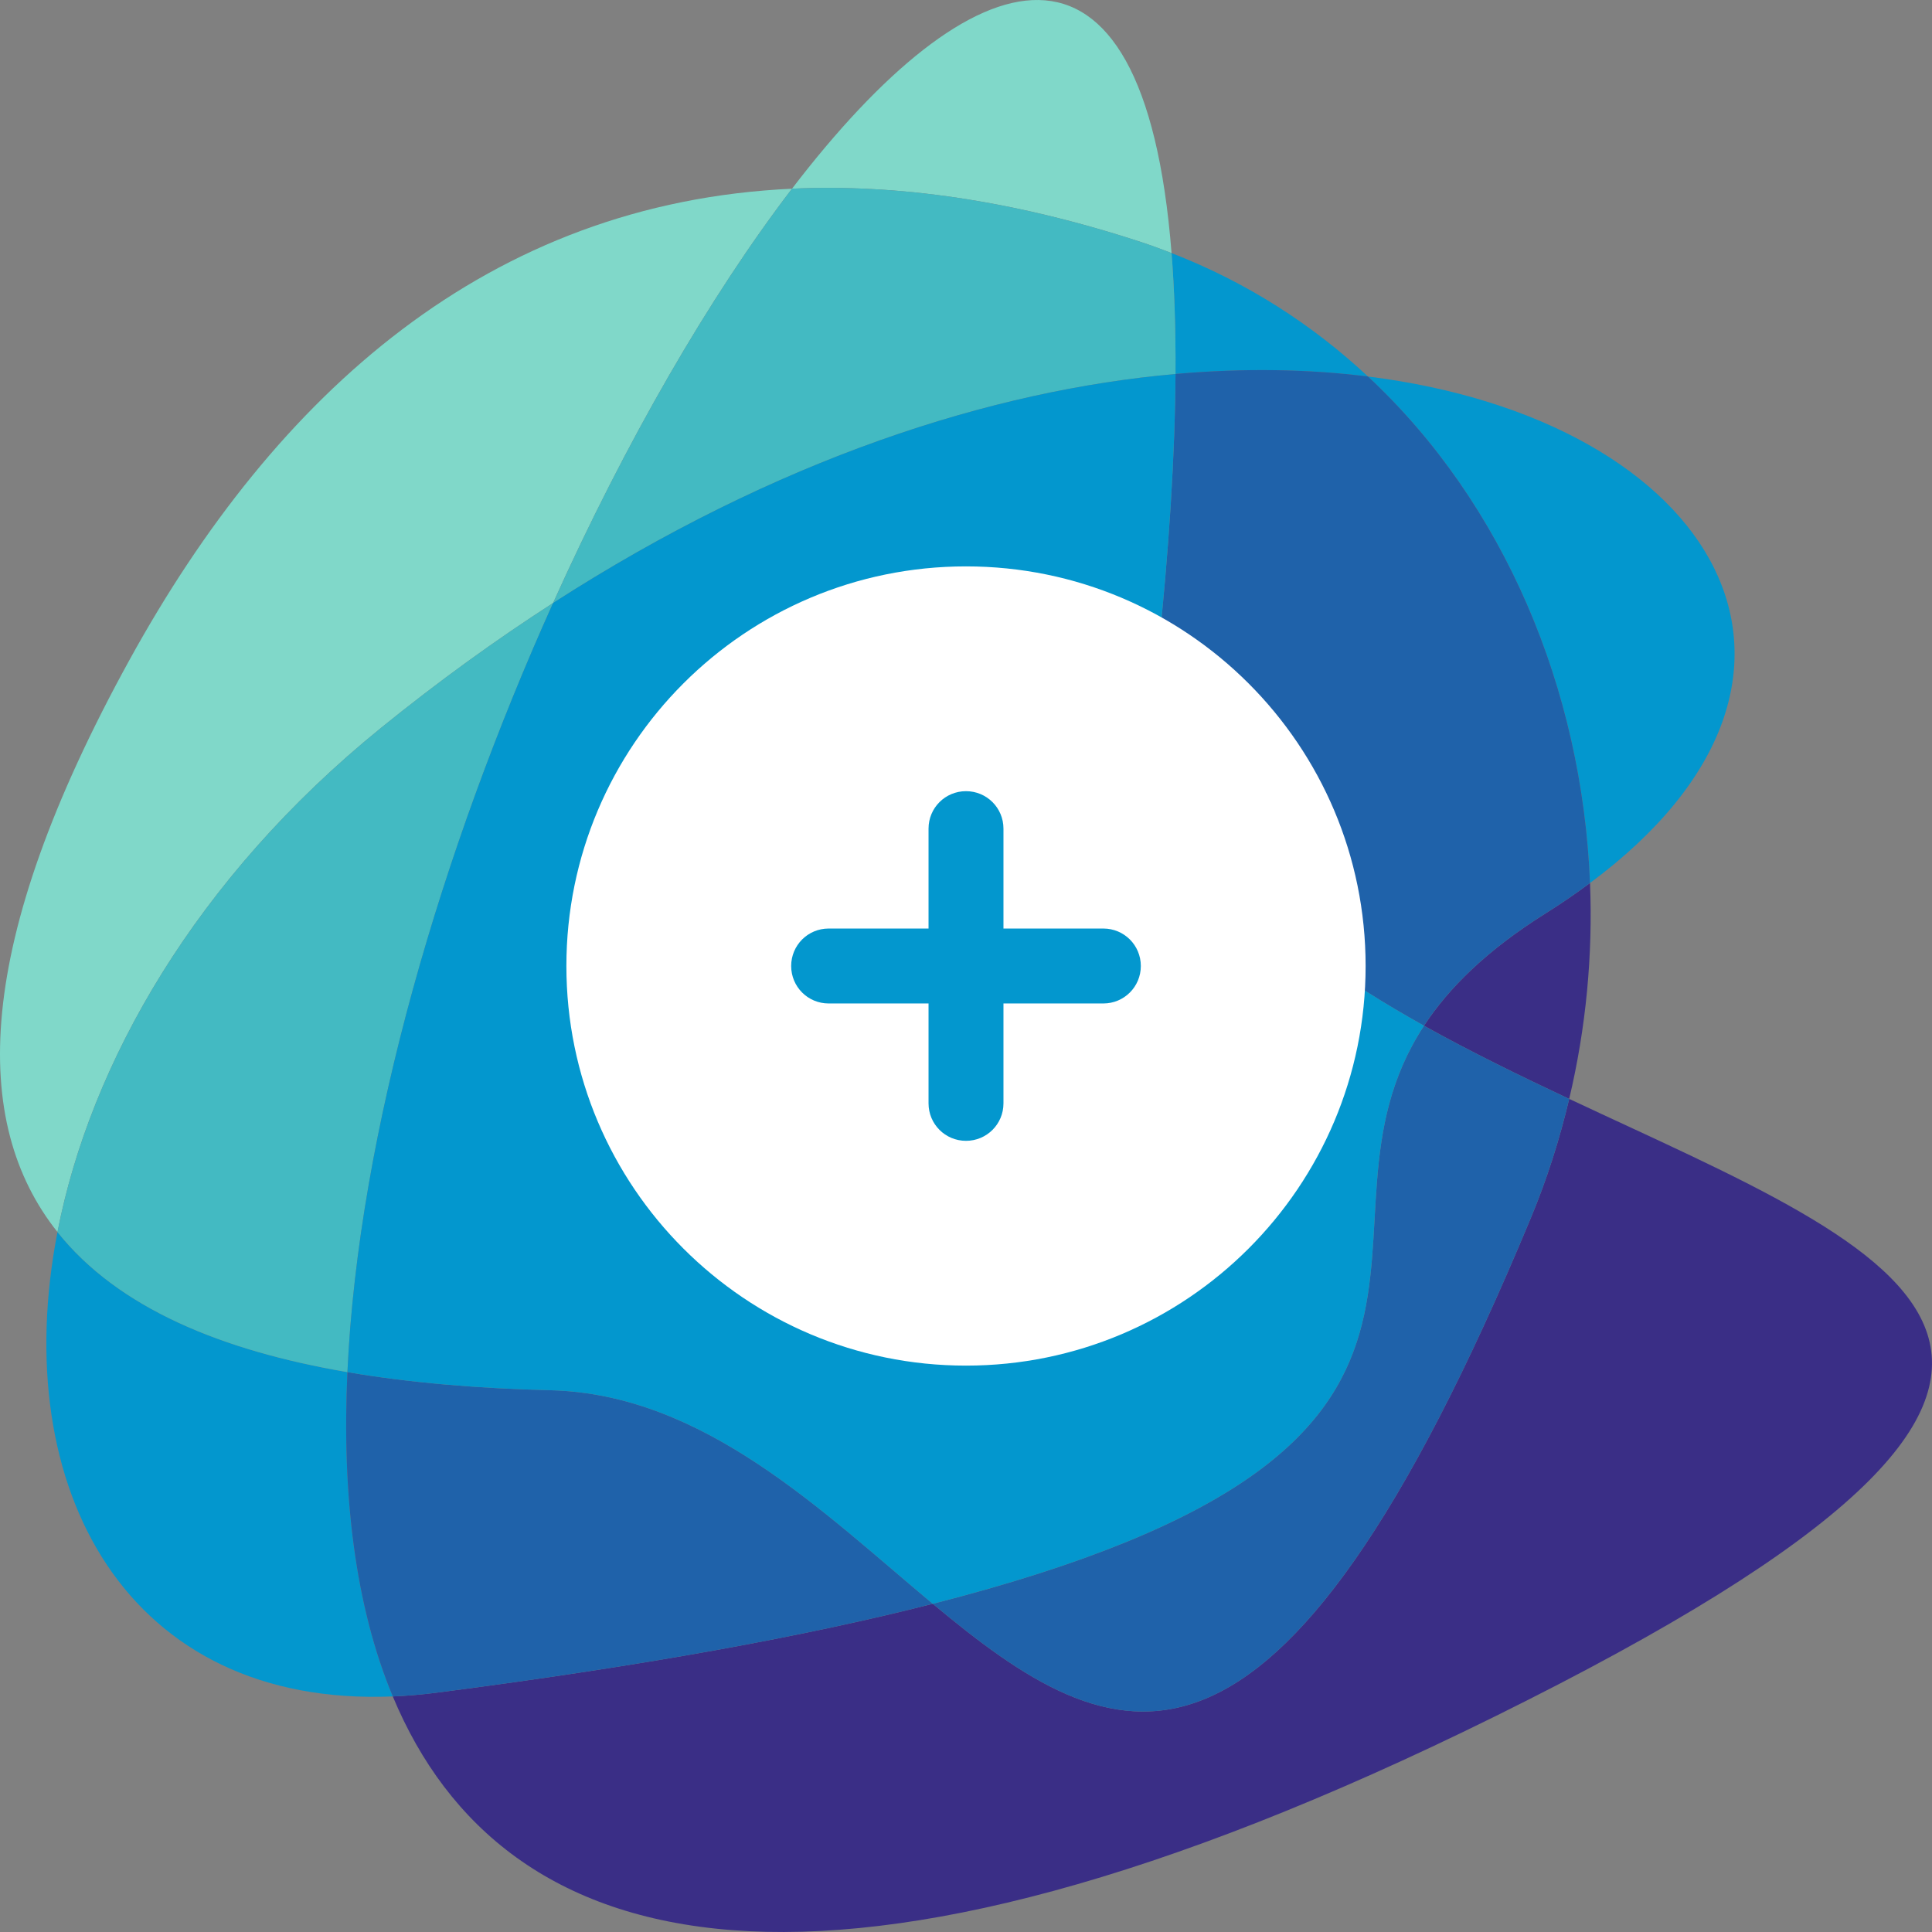 <?xml version="1.0" encoding="UTF-8"?>
<svg id="Camada_3" xmlns="http://www.w3.org/2000/svg" version="1.1" viewBox="0 0 100 100">
  <rect x="0" y="0" width="100" height="100" fill="#808080" stroke="none"/>
  <!-- Generator: Adobe Illustrator 29.1.0, SVG Export Plug-In . SVG Version: 2.1.0 Build 142)  -->
  <defs>
    <style>
      .st0 {
        fill: #80d8c9;
      }

      .st1 {
        fill: #fff;
      }

      .st2 {
        fill: #1f62aa;
      }

      .st3 {
        fill: #43bac2;
      }

      .st4 {
        fill: #3a2e86;
      }

      .st5 {
        fill: #0397ce;
      }
    </style>
  </defs>
  <g>
    <path class="st0" d="M59.051,12.525c.54.177,1.067.372,1.589.574-1.444-18.324-10.339-15.494-19.646-3.332,5.438-.249,11.436.592,18.057,2.758Z"/>
    <path class="st4" d="M81.221,56.88c-.493,2.082-1.145,4.141-1.98,6.148-13.304,32.008-21.55,27.827-30.961,19.984-6.495,1.658-14.854,3.2-25.661,4.598-.784.101-1.547.166-2.288.197,5.685,13.643,22.147,18.265,57.022,1.047,37.239-18.385,21.208-23.83,3.868-31.975Z"/>
    <path class="st5" d="M2.975,63.77c-2.594,13.349,3.65,24.606,17.356,24.037-1.958-4.7-2.64-10.468-2.35-16.787-6.482-1.107-11.866-3.305-15.007-7.25Z"/>
    <path class="st5" d="M82.299,45.705c14.46-10.728,6.517-23.965-11.492-26.217,7.058,6.585,11.087,16.197,11.492,26.217Z"/>
    <path class="st2" d="M48.28,83.013c-5.708-4.758-11.845-10.862-19.799-11.055-3.681-.09-7.226-.378-10.5-.937-.29,6.319.391,12.087,2.35,16.787.741-.031,1.503-.095,2.288-.197,10.807-1.397,19.166-2.939,25.661-4.598Z"/>
    <path class="st5" d="M70.807,19.489c-2.894-2.7-6.294-4.891-10.168-6.389.147,1.865.219,3.942.204,6.258,3.571-.316,6.911-.25,9.963.131Z"/>
    <path class="st0" d="M19.724,37.674c2.987-2.422,5.961-4.567,8.903-6.462,3.756-8.344,8.103-15.872,12.366-21.444-15.691.719-26.691,10.58-34.289,24.387C-1.415,48.909-1.516,58.126,2.975,63.77c1.692-8.71,7.144-18.309,16.749-26.097Z"/>
    <path class="st4" d="M73.707,53.092c2.426,1.353,4.983,2.599,7.514,3.788.875-3.691,1.228-7.459,1.078-11.175-.709.526-1.461,1.047-2.279,1.559-3.065,1.92-5.031,3.869-6.313,5.828Z"/>
    <path class="st2" d="M48.28,83.013c9.41,7.843,17.657,12.024,30.961-19.984.835-2.008,1.486-4.066,1.98-6.148-2.531-1.189-5.089-2.436-7.514-3.788-7.024,10.725,6.591,21.747-25.426,29.921Z"/>
    <path class="st3" d="M60.844,19.357c.015-2.316-.057-4.393-.204-6.258-.523-.202-1.05-.398-1.589-.574-6.621-2.166-12.619-3.007-18.057-2.758-4.263,5.572-8.61,13.1-12.366,21.444,11.606-7.477,22.72-11.014,32.217-11.854Z"/>
    <path class="st2" d="M59.906,34.119c-.938,8.73,5.683,14.445,13.801,18.972,1.283-1.959,3.248-3.908,6.313-5.828.818-.512,1.571-1.033,2.279-1.559-.405-10.02-4.434-19.632-11.492-26.217-3.053-.382-6.393-.447-9.963-.131-.027,4.153-.324,9.046-.938,14.762Z"/>
    <path class="st3" d="M17.982,71.02c.572-12.48,4.92-27.091,10.645-39.809-2.943,1.896-5.916,4.04-8.903,6.462-9.605,7.788-15.056,17.387-16.749,26.097,3.14,3.945,8.525,6.144,15.007,7.25Z"/>
    <path class="st5" d="M73.707,53.092c-8.118-4.527-14.739-10.242-13.801-18.972.614-5.716.911-10.609.938-14.762-9.497.84-20.611,4.377-32.217,11.854-5.726,12.718-10.073,27.329-10.645,39.809,3.274.559,6.819.847,10.5.937,7.954.193,14.09,6.298,19.799,11.055,32.017-8.174,18.402-19.196,25.426-29.921Z"/>
  </g>
  <path class="st1" d="M50,70.684c11.425,0,20.684-9.259,20.684-20.684s-9.259-20.684-20.684-20.684-20.684,9.259-20.684,20.684,9.259,20.684,20.684,20.684ZM48.061,57.11v-5.171h-5.171c-1.075,0-1.939-.865-1.939-1.939s.865-1.939,1.939-1.939h5.171v-5.171c0-1.075.865-1.939,1.939-1.939s1.939.865,1.939,1.939v5.171h5.171c1.075,0,1.939.865,1.939,1.939s-.865,1.939-1.939,1.939h-5.171v5.171c0,1.075-.865,1.939-1.939,1.939s-1.939-.865-1.939-1.939Z"/>
</svg>